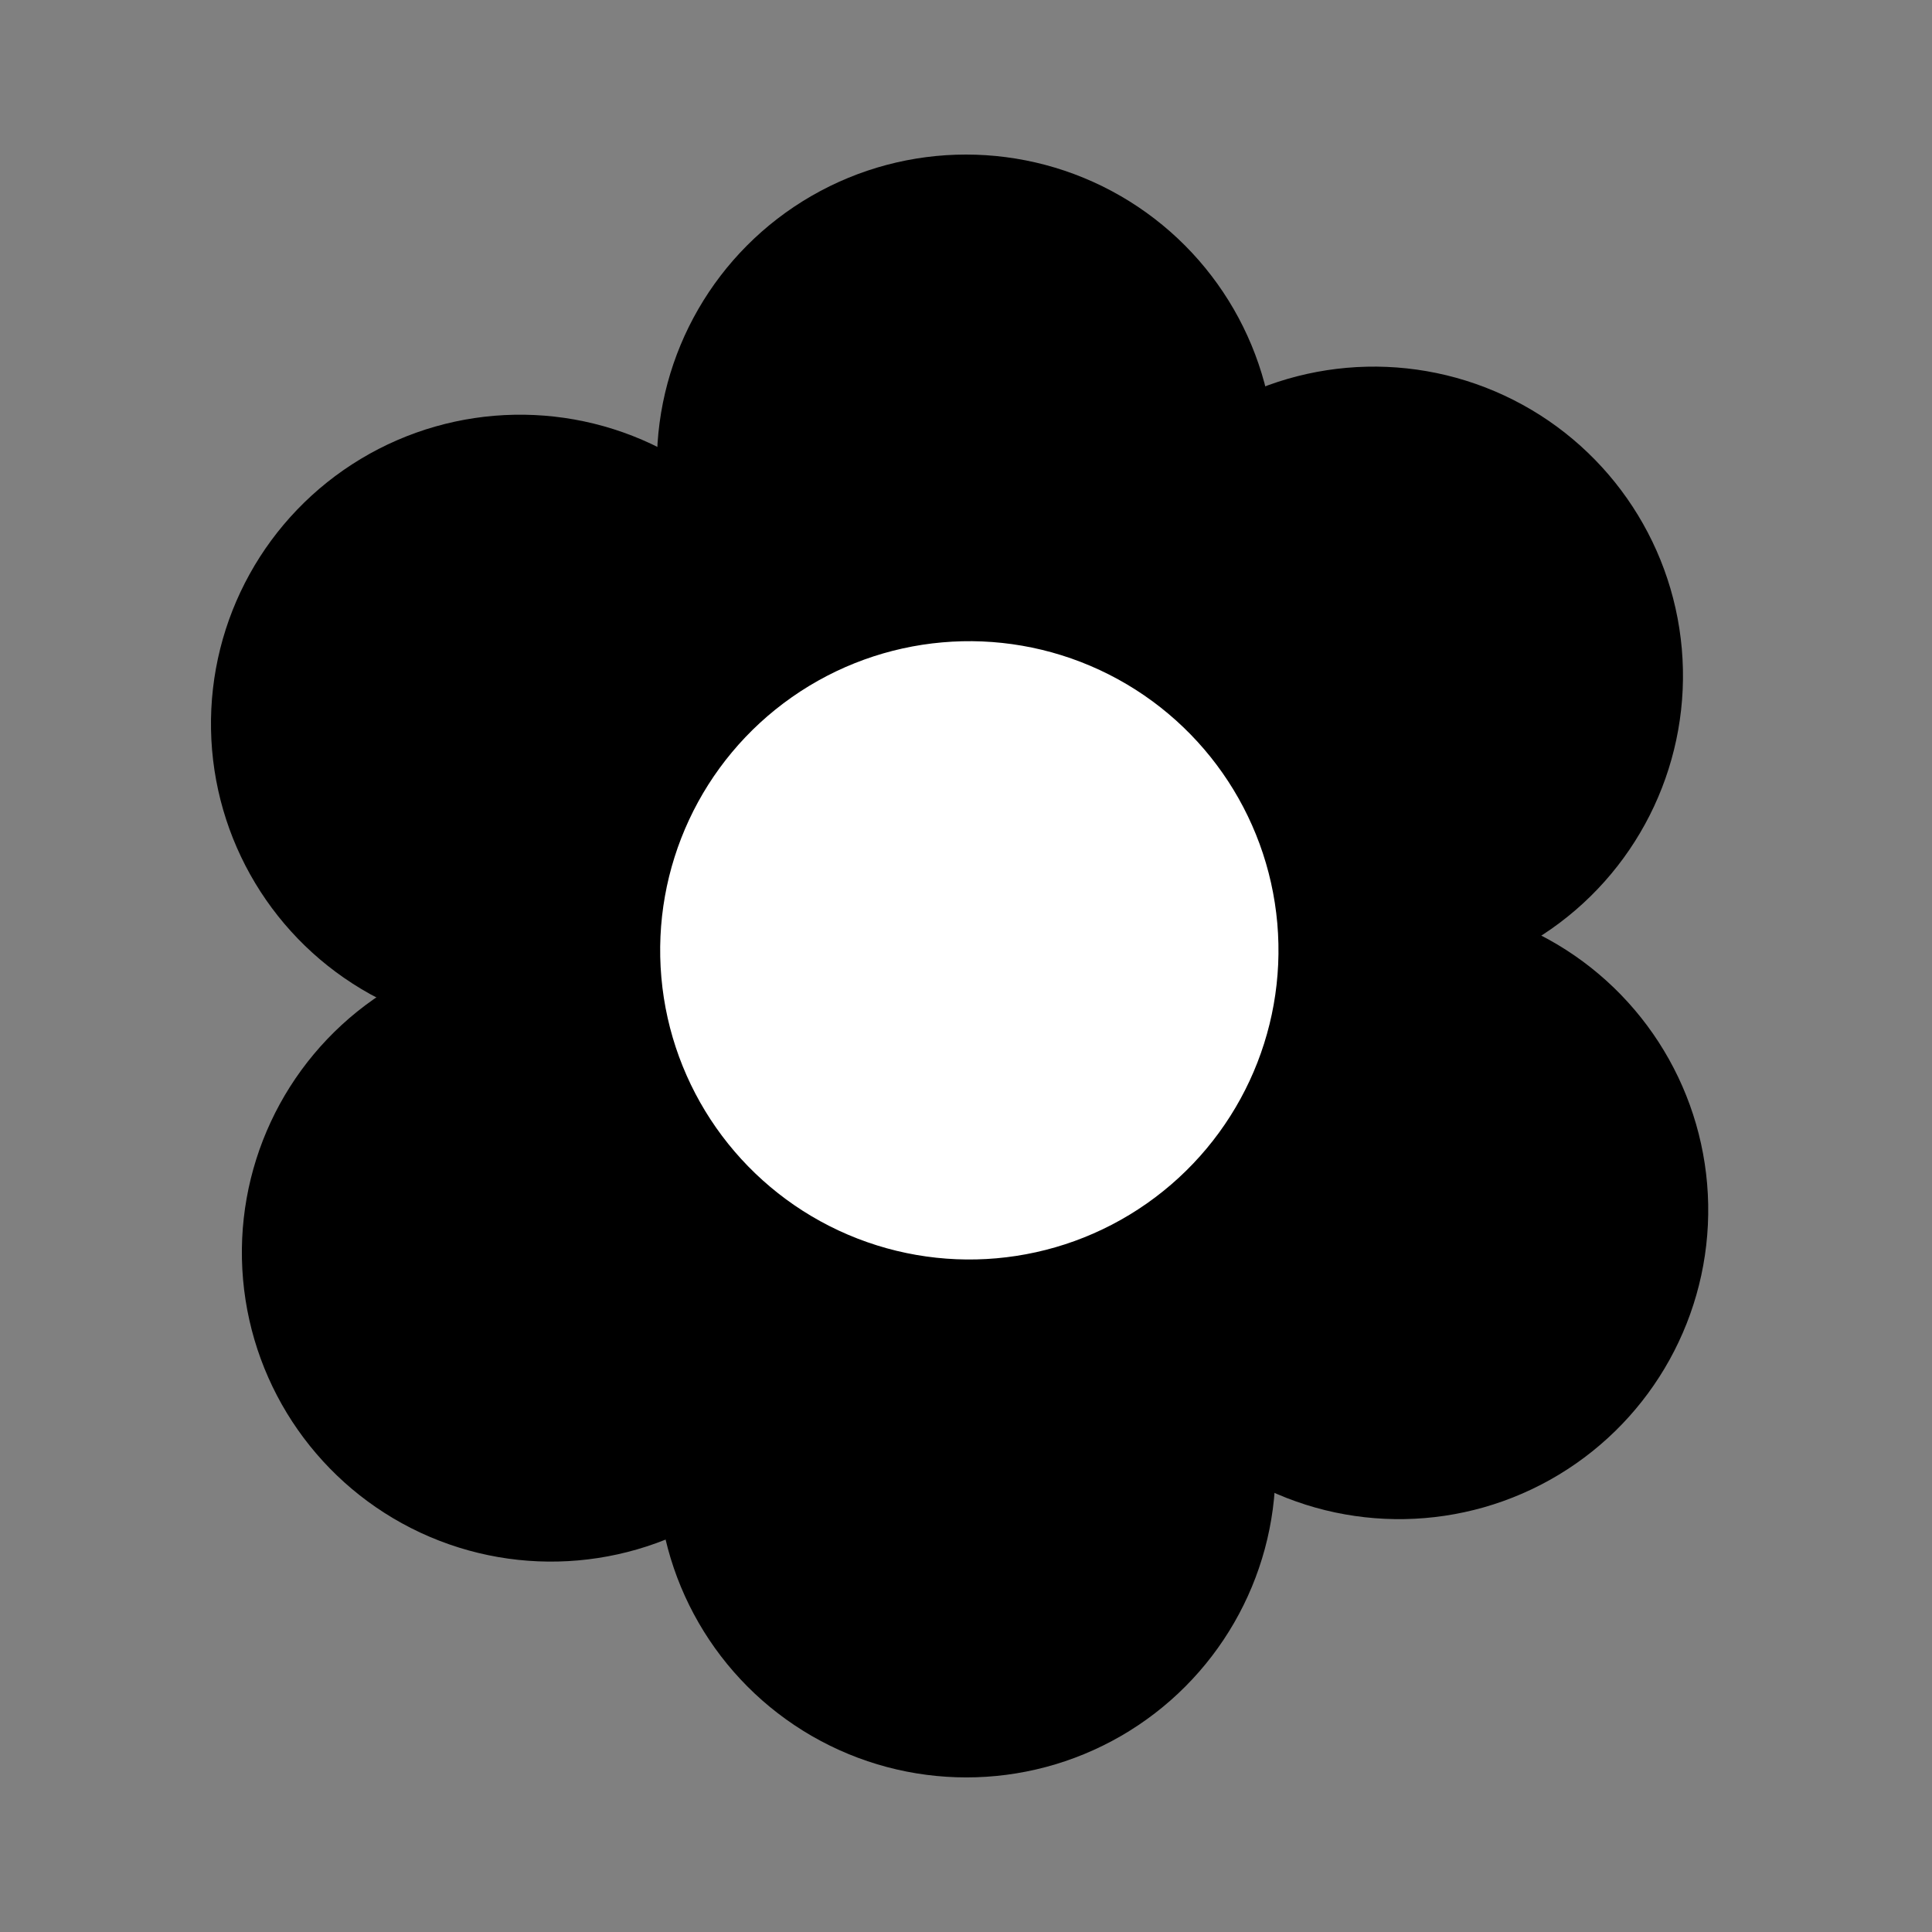 <svg viewBox="0 0 500 500" xmlns="http://www.w3.org/2000/svg">
  <rect x="0" y="0" width="500" height="500" fill="#808080" stroke="none"/>
  <ellipse style="fill: currentcolor;" cx="250" cy="120" rx="80" ry="80"></ellipse>
  <ellipse style="fill: currentcolor;" cx="214" cy="340" rx="80" ry="80" transform="matrix(1, 0, 0, 1, 36.101, 39.992)"></ellipse>
  <ellipse style="fill: currentcolor;" cx="250" cy="120" rx="80" ry="80" transform="matrix(-0.484, 0.875, -0.875, -0.484, 588.095, 152.489)"></ellipse>
  <ellipse style="fill: currentcolor;" cx="250" cy="380" rx="80" ry="80" transform="matrix(-0.484, 0.875, -0.875, -0.484, 588.094, 152.489)"></ellipse>
  <ellipse style="fill: currentcolor;" cx="250" cy="120" rx="80" ry="80" transform="matrix(0.574, 0.819, -0.819, 0.574, 310.326, -98.738)"></ellipse>
  <ellipse style="fill: currentcolor;" cx="250" cy="380" rx="80" ry="80" transform="matrix(0.574, 0.819, -0.819, 0.574, 310.326, -98.738)"></ellipse>
  <ellipse style="fill: rgb(255, 255, 255);" cx="250" cy="120" rx="80" ry="80" transform="matrix(0.574, 0.819, -0.819, 0.574, 205.641, -27.683)"></ellipse>
</svg>